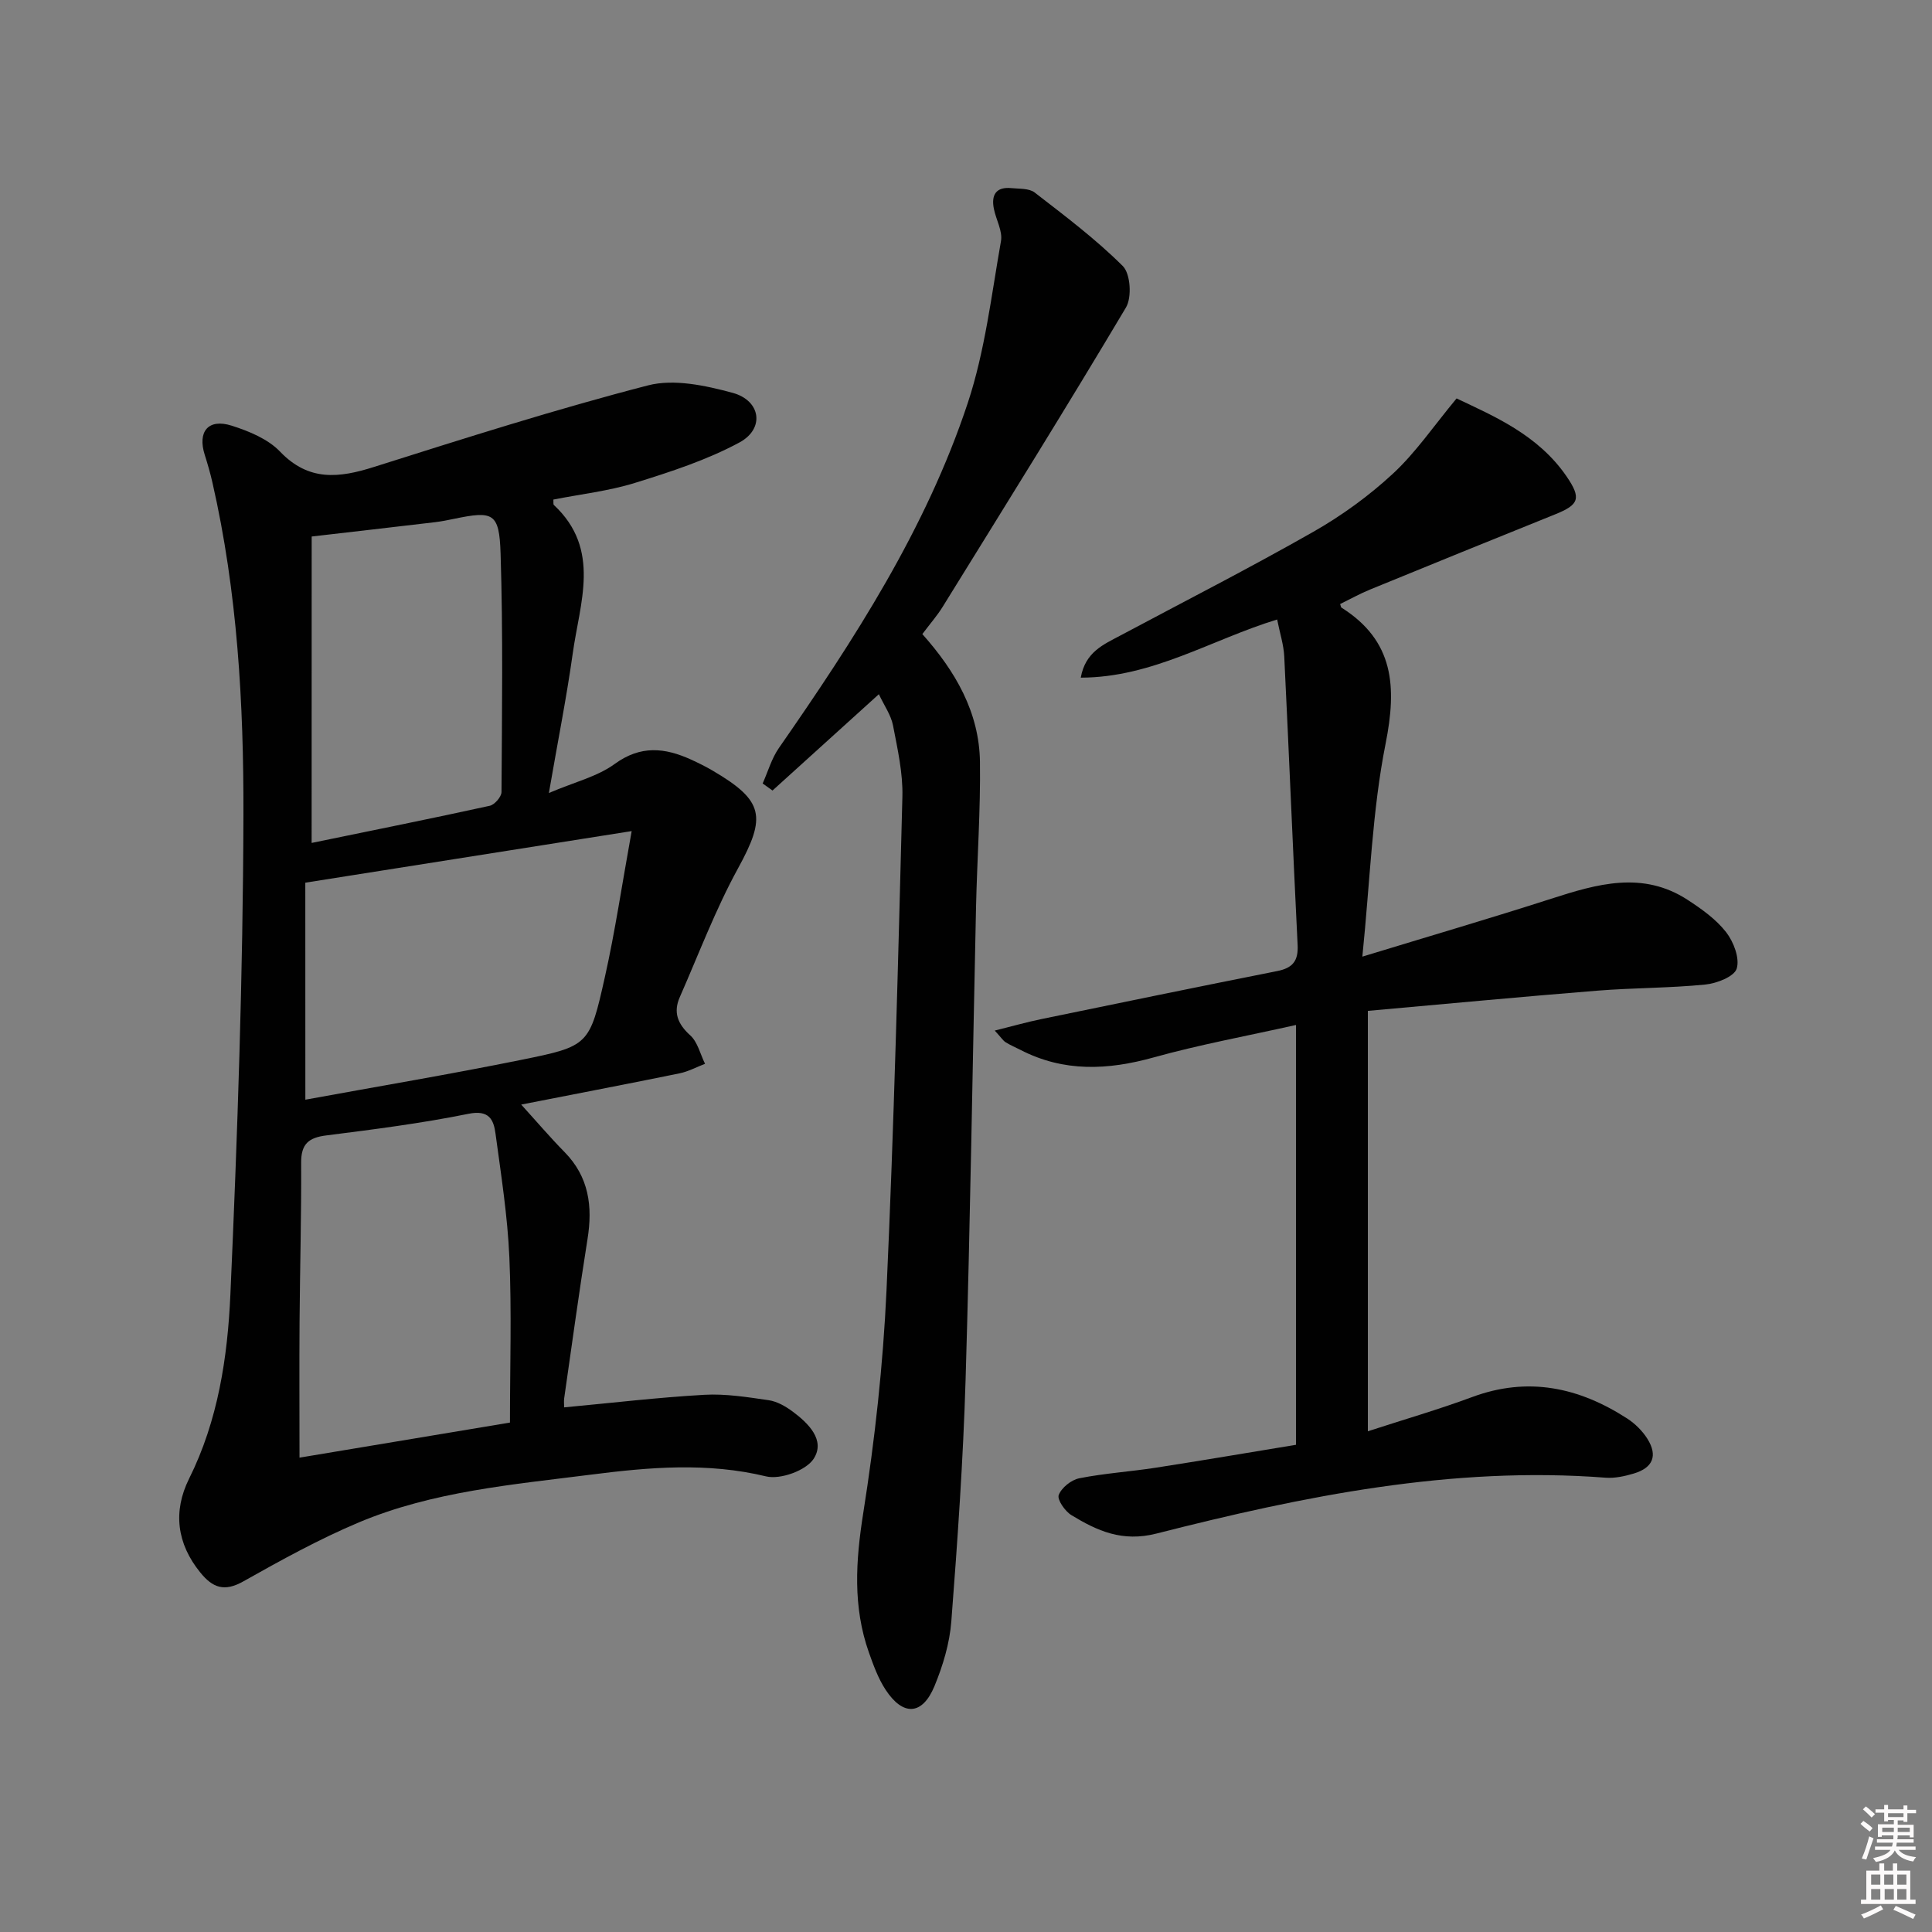 <svg enable-background="new 0 0 400 400" viewBox="0 0 400 400" xmlns="http://www.w3.org/2000/svg"><rect x="0" y="0" width="400" height="400" fill="#808080" stroke="none"/><path d="m385.2 377.6.6-.6c.6.4 1.3.9 1.9 1.5l-.6.7c-.8-.6-1.4-1.1-1.9-1.6zm.3 7.1c.6-1.4 1.1-2.9 1.5-4.5.3.1.6.3.9.4-.5 1.4-1 2.9-1.5 4.4l-.9-.2zm.2-10.1.6-.6c.7.5 1.3 1.1 1.9 1.6l-.7.7c-.6-.6-1.2-1.2-1.8-1.7zm8.4-.8h.8v.9h1.8v.7h-1.8v1.8h-.8v-.3h-1.2v.9h3.3v2.6h-.8v-.4h-2.5c0 .3 0 .6-.1.8h3.4v.7h-3.5c0 .3-.1.6-.1.8h4v.7h-3.5c.7.9 1.9 1.3 3.6 1.5-.2.2-.4.5-.6.9-1.9-.3-3.2-1.1-3.8-2.3-.5 1.1-1.8 2-3.9 2.4-.2-.3-.4-.5-.6-.8 1.9-.4 3.1-.9 3.6-1.7h-3.2v-.7h3.5c.1-.2.1-.5.2-.8h-3.3v-.7h3.4c0-.2 0-.5 0-.8h-2.4v.3h-.8v-2.6h3.3v-.9h-1.2v.3h-.8v-1.8h-1.8v-.7h1.8v-.9h.8v.9h3.2zm-4.4 5.5h2.4c0-.3 0-.6 0-.9h-2.4zm1.2-3.1h3.2v-.8h-3.2zm4.4 2.2h-2.4v.9h2.5v-.9z" fill="#fcfafa"/><path d="m389.2 385.8h.9v1.5h1.8v-1.5h.9v1.5h2.7v6h1.1v.9h-11.3v-.9h1.1v-6h2.7v-1.5zm.2 8.7.5.8c-1.2.6-2.5 1.3-4 1.9-.2-.3-.3-.6-.6-.8 1.6-.6 3-1.3 4.1-1.9zm-2-4.3h1.9v-2.1h-1.9zm0 3.1h1.9v-2.2h-1.9zm2.7-3.1h1.9v-2.1h-1.9zm.1 3.1h1.9v-2.2h-1.9zm2.3 1.3c1.4.6 2.7 1.2 4.1 1.8l-.5.9c-1.5-.7-2.8-1.4-4.1-1.9zm2.2-6.5h-1.9v2.1h1.9zm-1.9 5.2h1.9v-2.2h-1.9z" fill="#fcfafa"/><g fill="#010101"><path d="m113.64 164.18c5.35-2.28 10.03-3.39 13.61-6 5.4-3.94 10.41-3.38 15.84-.91 1.51.69 3.01 1.43 4.44 2.27 10.69 6.27 11.14 9.54 5.26 20.26-4.67 8.53-8.12 17.72-12.05 26.65-1.38 3.14-.45 5.54 2.16 7.9 1.54 1.39 2.08 3.89 3.07 5.9-1.76.67-3.47 1.61-5.3 1.98-10.66 2.18-21.36 4.22-32.76 6.46 3.27 3.6 6.02 6.83 8.99 9.85 5.03 5.13 5.83 11.21 4.74 17.99-1.75 10.96-3.25 21.97-4.83 32.96-.09.61-.01 1.23-.01 1.89 9.9-.92 19.44-2.06 29.02-2.6 4.42-.25 8.92.48 13.34 1.12 1.71.25 3.44 1.24 4.87 2.29 3.34 2.46 6.93 6 4.42 9.85-1.59 2.43-6.9 4.34-9.84 3.63-12.14-2.94-24.2-1.9-36.19-.37-16.27 2.07-32.8 3.46-48.13 9.9-8.24 3.47-16.13 7.83-23.93 12.22-3.91 2.2-6.33 1.32-8.9-1.86-4.84-5.96-5.7-12.61-2.3-19.44 5.98-12 7.96-25.09 8.54-38.12 1.47-33.06 2.61-66.16 2.7-99.25.06-23.06-1.24-46.19-6.42-68.85-.44-1.93-.99-3.84-1.59-5.73-1.54-4.83.74-7.59 5.61-6.03 3.57 1.14 7.49 2.75 9.99 5.37 5.94 6.2 12.2 5.46 19.43 3.17 18.82-5.95 37.64-11.95 56.74-16.89 5.38-1.39 11.89.02 17.51 1.54 5.86 1.59 6.71 7.43 1.42 10.28-6.75 3.64-14.23 6.07-21.6 8.36-5.47 1.7-11.28 2.34-16.92 3.46.04.52-.06.97.11 1.13 9.86 9.2 5.32 20.3 3.88 30.86-1.28 9.12-3.1 18.19-4.92 28.76zm-8.06 130.35c0-11.64.37-22.93-.12-34.18-.37-8.58-1.72-17.12-2.87-25.65-.39-2.91-1.34-4.96-5.59-4.1-9.73 1.97-19.61 3.23-29.47 4.48-3.66.46-5.2 1.79-5.18 5.63.06 10.97-.25 21.95-.33 32.93-.07 9.26-.01 18.52-.01 28.15 14.1-2.36 28.43-4.75 43.57-7.26zm-42.36-66.85c15.12-2.77 29.97-5.26 44.71-8.25 13.97-2.83 14.14-3.01 17.29-17.08 2.12-9.45 3.53-19.06 5.56-30.28-23.48 3.71-45.46 7.19-67.57 10.68.01 14.75.01 29.51.01 44.93zm1.3-53.16c12.67-2.61 24.79-5.04 36.87-7.69 1.01-.22 2.43-1.85 2.44-2.84.1-16.47.33-32.95-.19-49.41-.27-8.43-1.52-8.85-9.64-7.16-1.29.27-2.59.53-3.9.69-8.52 1.01-17.05 1.98-25.57 2.97-.01 20.83-.01 41.55-.01 63.44z"/><path d="m283.2 209.29v87.04c7.45-2.43 14.6-4.49 21.55-7.07 11.6-4.32 22.16-2.03 32.16 4.44 1.62 1.05 3.13 2.55 4.16 4.18 2.19 3.49 1.17 6.01-2.82 7.2-1.88.56-3.93 1.01-5.85.86-31.78-2.44-62.52 3.82-92.98 11.57-7.08 1.8-12.24-.56-17.6-3.82-1.33-.81-2.99-3.22-2.62-4.17.58-1.52 2.6-3.13 4.26-3.46 5.2-1.03 10.53-1.37 15.78-2.18 9.66-1.5 19.3-3.14 29.08-4.75 0-28.96 0-57.37 0-86.92-10.16 2.28-19.92 4.06-29.44 6.71-9.51 2.65-18.61 3.08-27.58-1.54-1.03-.53-2.12-.98-3.09-1.59-.53-.33-.89-.93-2.26-2.42 3.73-.93 6.72-1.78 9.75-2.4 16.23-3.35 32.47-6.69 48.73-9.92 3.17-.63 4.39-2.06 4.23-5.37-.99-19.92-1.79-39.85-2.77-59.77-.12-2.43-.91-4.82-1.47-7.65-13.64 4.17-25.79 12.02-40.66 12.04.95-5.33 4.73-6.87 8.18-8.71 13.34-7.12 26.82-14 39.96-21.48 5.89-3.35 11.52-7.44 16.49-12.04 4.73-4.38 8.43-9.86 13.18-15.58 7.65 3.64 16.82 7.49 22.74 16.1 3.16 4.6 2.62 5.91-2.36 7.91-12.78 5.14-25.55 10.34-38.3 15.56-2.13.87-4.16 2.01-6.19 3 .16.47.17.67.26.73 10.92 6.88 11.5 16.38 9.15 28.2-2.77 13.91-3.2 28.28-4.81 44.07 14.14-4.32 26.66-7.98 39.08-11.98 9.52-3.07 18.96-5.83 28.27.23 2.9 1.89 5.87 4 7.96 6.68 1.56 2 2.85 5.4 2.2 7.54-.5 1.66-4.14 3.08-6.51 3.31-7.43.74-14.94.67-22.4 1.27-15.72 1.26-31.41 2.75-47.46 4.18z"/><path d="m190.96 131.28c6.87 7.71 11.79 16.2 11.93 26.47.13 9.97-.58 19.94-.81 29.91-.72 32.6-1.19 65.22-2.16 97.81-.5 16.76-1.67 33.51-2.96 50.24-.35 4.54-1.74 9.15-3.49 13.39-2.51 6.05-6.5 6.26-10.12.74-1.52-2.32-2.51-5.05-3.45-7.7-3.36-9.5-2.74-18.99-1.17-28.9 2.41-15.22 4.1-30.64 4.81-46.04 1.56-34.06 2.41-68.15 3.29-102.23.13-4.91-1-9.89-1.94-14.77-.41-2.14-1.81-4.09-2.93-6.47-7.71 6.98-14.86 13.46-22.02 19.94-.68-.49-1.36-.97-2.04-1.46 1.1-2.46 1.85-5.17 3.36-7.34 15.6-22.44 30.47-45.36 39.12-71.48 3.55-10.74 4.88-22.25 6.86-33.47.37-2.08-1.02-4.43-1.47-6.69-.58-2.89.46-4.6 3.65-4.28 1.63.16 3.64.02 4.79.9 6.27 4.85 12.66 9.66 18.26 15.24 1.59 1.59 1.9 6.47.65 8.57-12.38 20.81-25.19 41.35-37.93 61.94-1.13 1.84-2.57 3.47-4.23 5.68z"/></g></svg>